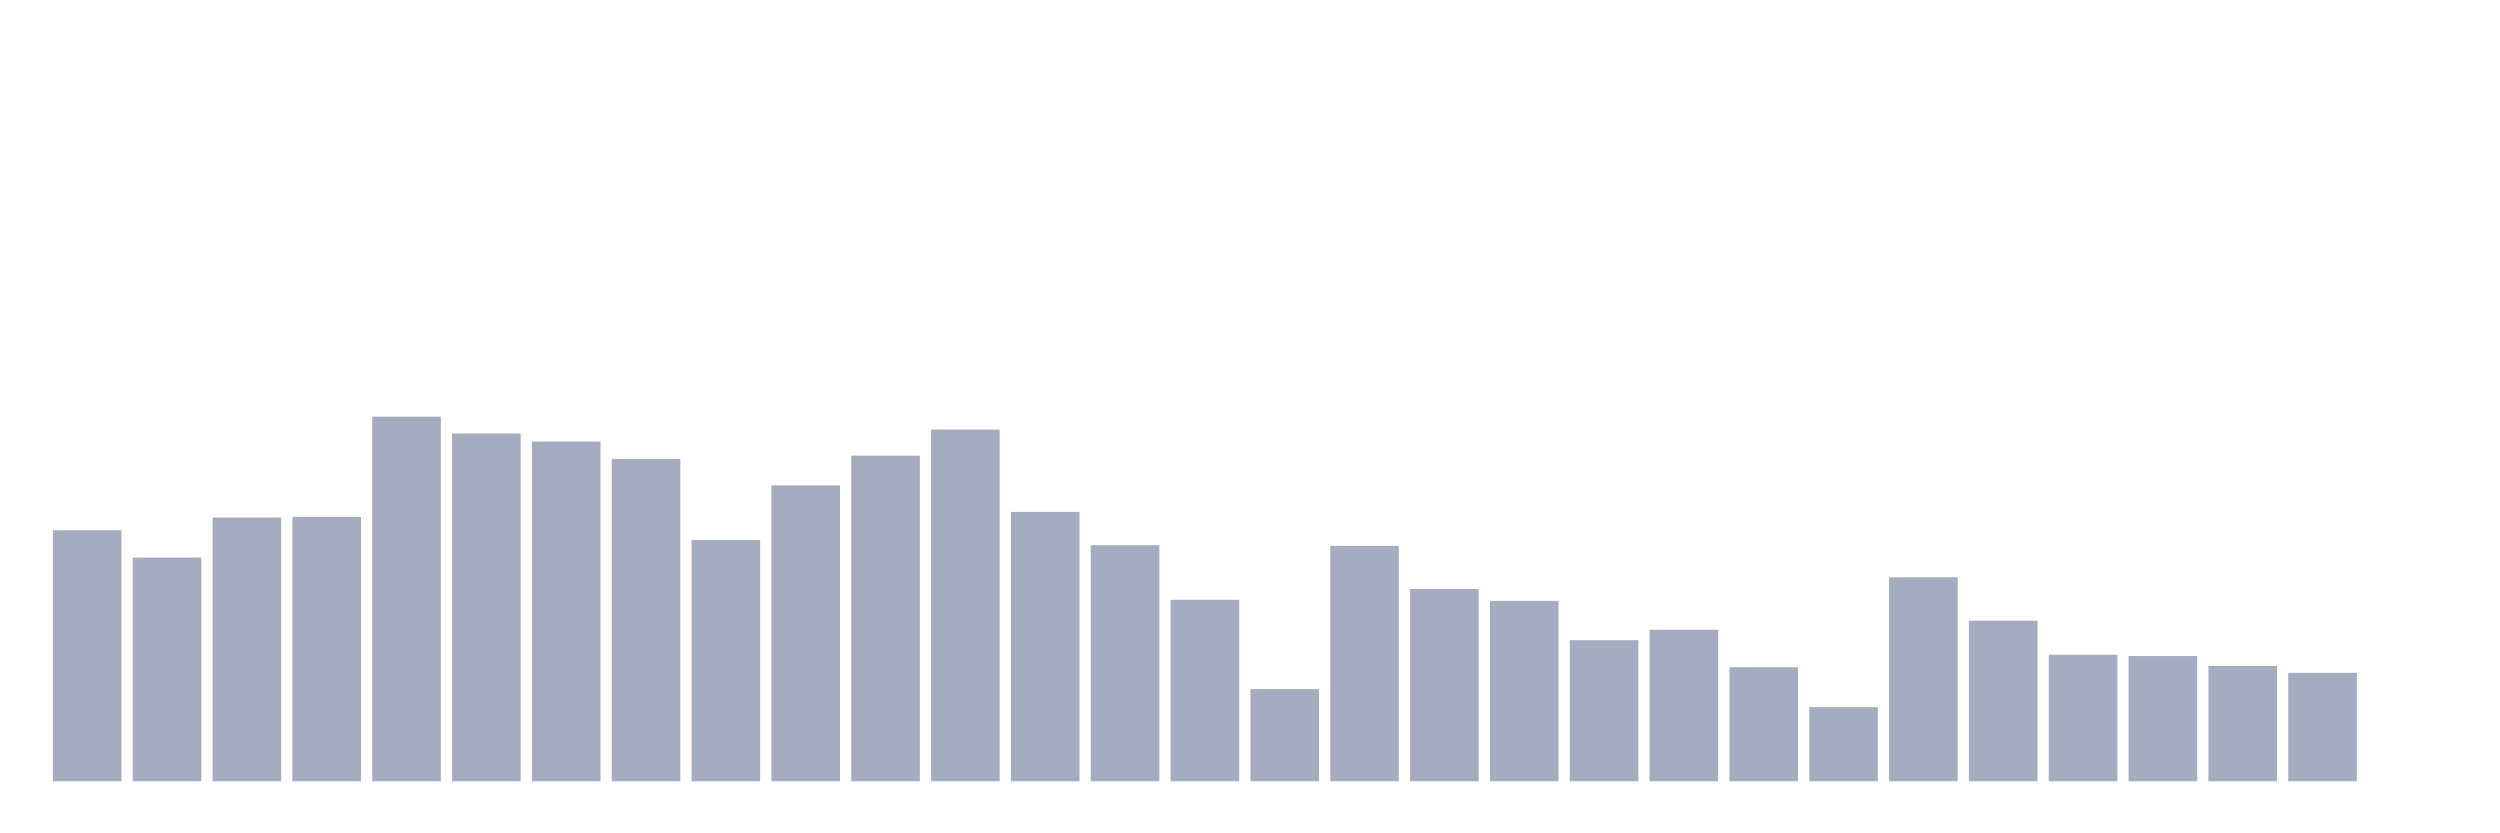 <svg xmlns="http://www.w3.org/2000/svg" viewBox="0 0 480 160"><g transform="translate(10,10)"><rect class="bar" x="0.153" width="13.175" y="91.807" height="48.193" fill="rgb(164,173,192)"></rect><rect class="bar" x="15.482" width="13.175" y="97.062" height="42.938" fill="rgb(164,173,192)"></rect><rect class="bar" x="30.81" width="13.175" y="89.372" height="50.628" fill="rgb(164,173,192)"></rect><rect class="bar" x="46.138" width="13.175" y="89.236" height="50.764" fill="rgb(164,173,192)"></rect><rect class="bar" x="61.466" width="13.175" y="70" height="70" fill="rgb(164,173,192)"></rect><rect class="bar" x="76.794" width="13.175" y="73.225" height="66.775" fill="rgb(164,173,192)"></rect><rect class="bar" x="92.123" width="13.175" y="74.781" height="65.219" fill="rgb(164,173,192)"></rect><rect class="bar" x="107.451" width="13.175" y="78.141" height="61.859" fill="rgb(164,173,192)"></rect><rect class="bar" x="122.779" width="13.175" y="93.679" height="46.321" fill="rgb(164,173,192)"></rect><rect class="bar" x="138.107" width="13.175" y="83.193" height="56.807" fill="rgb(164,173,192)"></rect><rect class="bar" x="153.436" width="13.175" y="77.487" height="62.513" fill="rgb(164,173,192)"></rect><rect class="bar" x="168.764" width="13.175" y="72.481" height="67.519" fill="rgb(164,173,192)"></rect><rect class="bar" x="184.092" width="13.175" y="88.289" height="51.711" fill="rgb(164,173,192)"></rect><rect class="bar" x="199.42" width="13.175" y="94.671" height="45.329" fill="rgb(164,173,192)"></rect><rect class="bar" x="214.748" width="13.175" y="105.158" height="34.842" fill="rgb(164,173,192)"></rect><rect class="bar" x="230.077" width="13.175" y="122.297" height="17.703" fill="rgb(164,173,192)"></rect><rect class="bar" x="245.405" width="13.175" y="94.807" height="45.193" fill="rgb(164,173,192)"></rect><rect class="bar" x="260.733" width="13.175" y="103.083" height="36.917" fill="rgb(164,173,192)"></rect><rect class="bar" x="276.061" width="13.175" y="105.361" height="34.639" fill="rgb(164,173,192)"></rect><rect class="bar" x="291.39" width="13.175" y="112.916" height="27.084" fill="rgb(164,173,192)"></rect><rect class="bar" x="306.718" width="13.175" y="110.909" height="29.091" fill="rgb(164,173,192)"></rect><rect class="bar" x="322.046" width="13.175" y="118.102" height="21.898" fill="rgb(164,173,192)"></rect><rect class="bar" x="337.374" width="13.175" y="125.77" height="14.23" fill="rgb(164,173,192)"></rect><rect class="bar" x="352.702" width="13.175" y="100.828" height="39.172" fill="rgb(164,173,192)"></rect><rect class="bar" x="368.031" width="13.175" y="109.172" height="30.828" fill="rgb(164,173,192)"></rect><rect class="bar" x="383.359" width="13.175" y="115.712" height="24.288" fill="rgb(164,173,192)"></rect><rect class="bar" x="398.687" width="13.175" y="115.96" height="24.04" fill="rgb(164,173,192)"></rect><rect class="bar" x="414.015" width="13.175" y="117.854" height="22.146" fill="rgb(164,173,192)"></rect><rect class="bar" x="429.344" width="13.175" y="119.185" height="20.815" fill="rgb(164,173,192)"></rect><rect class="bar" x="444.672" width="13.175" y="140" height="0" fill="rgb(164,173,192)"></rect></g></svg>
